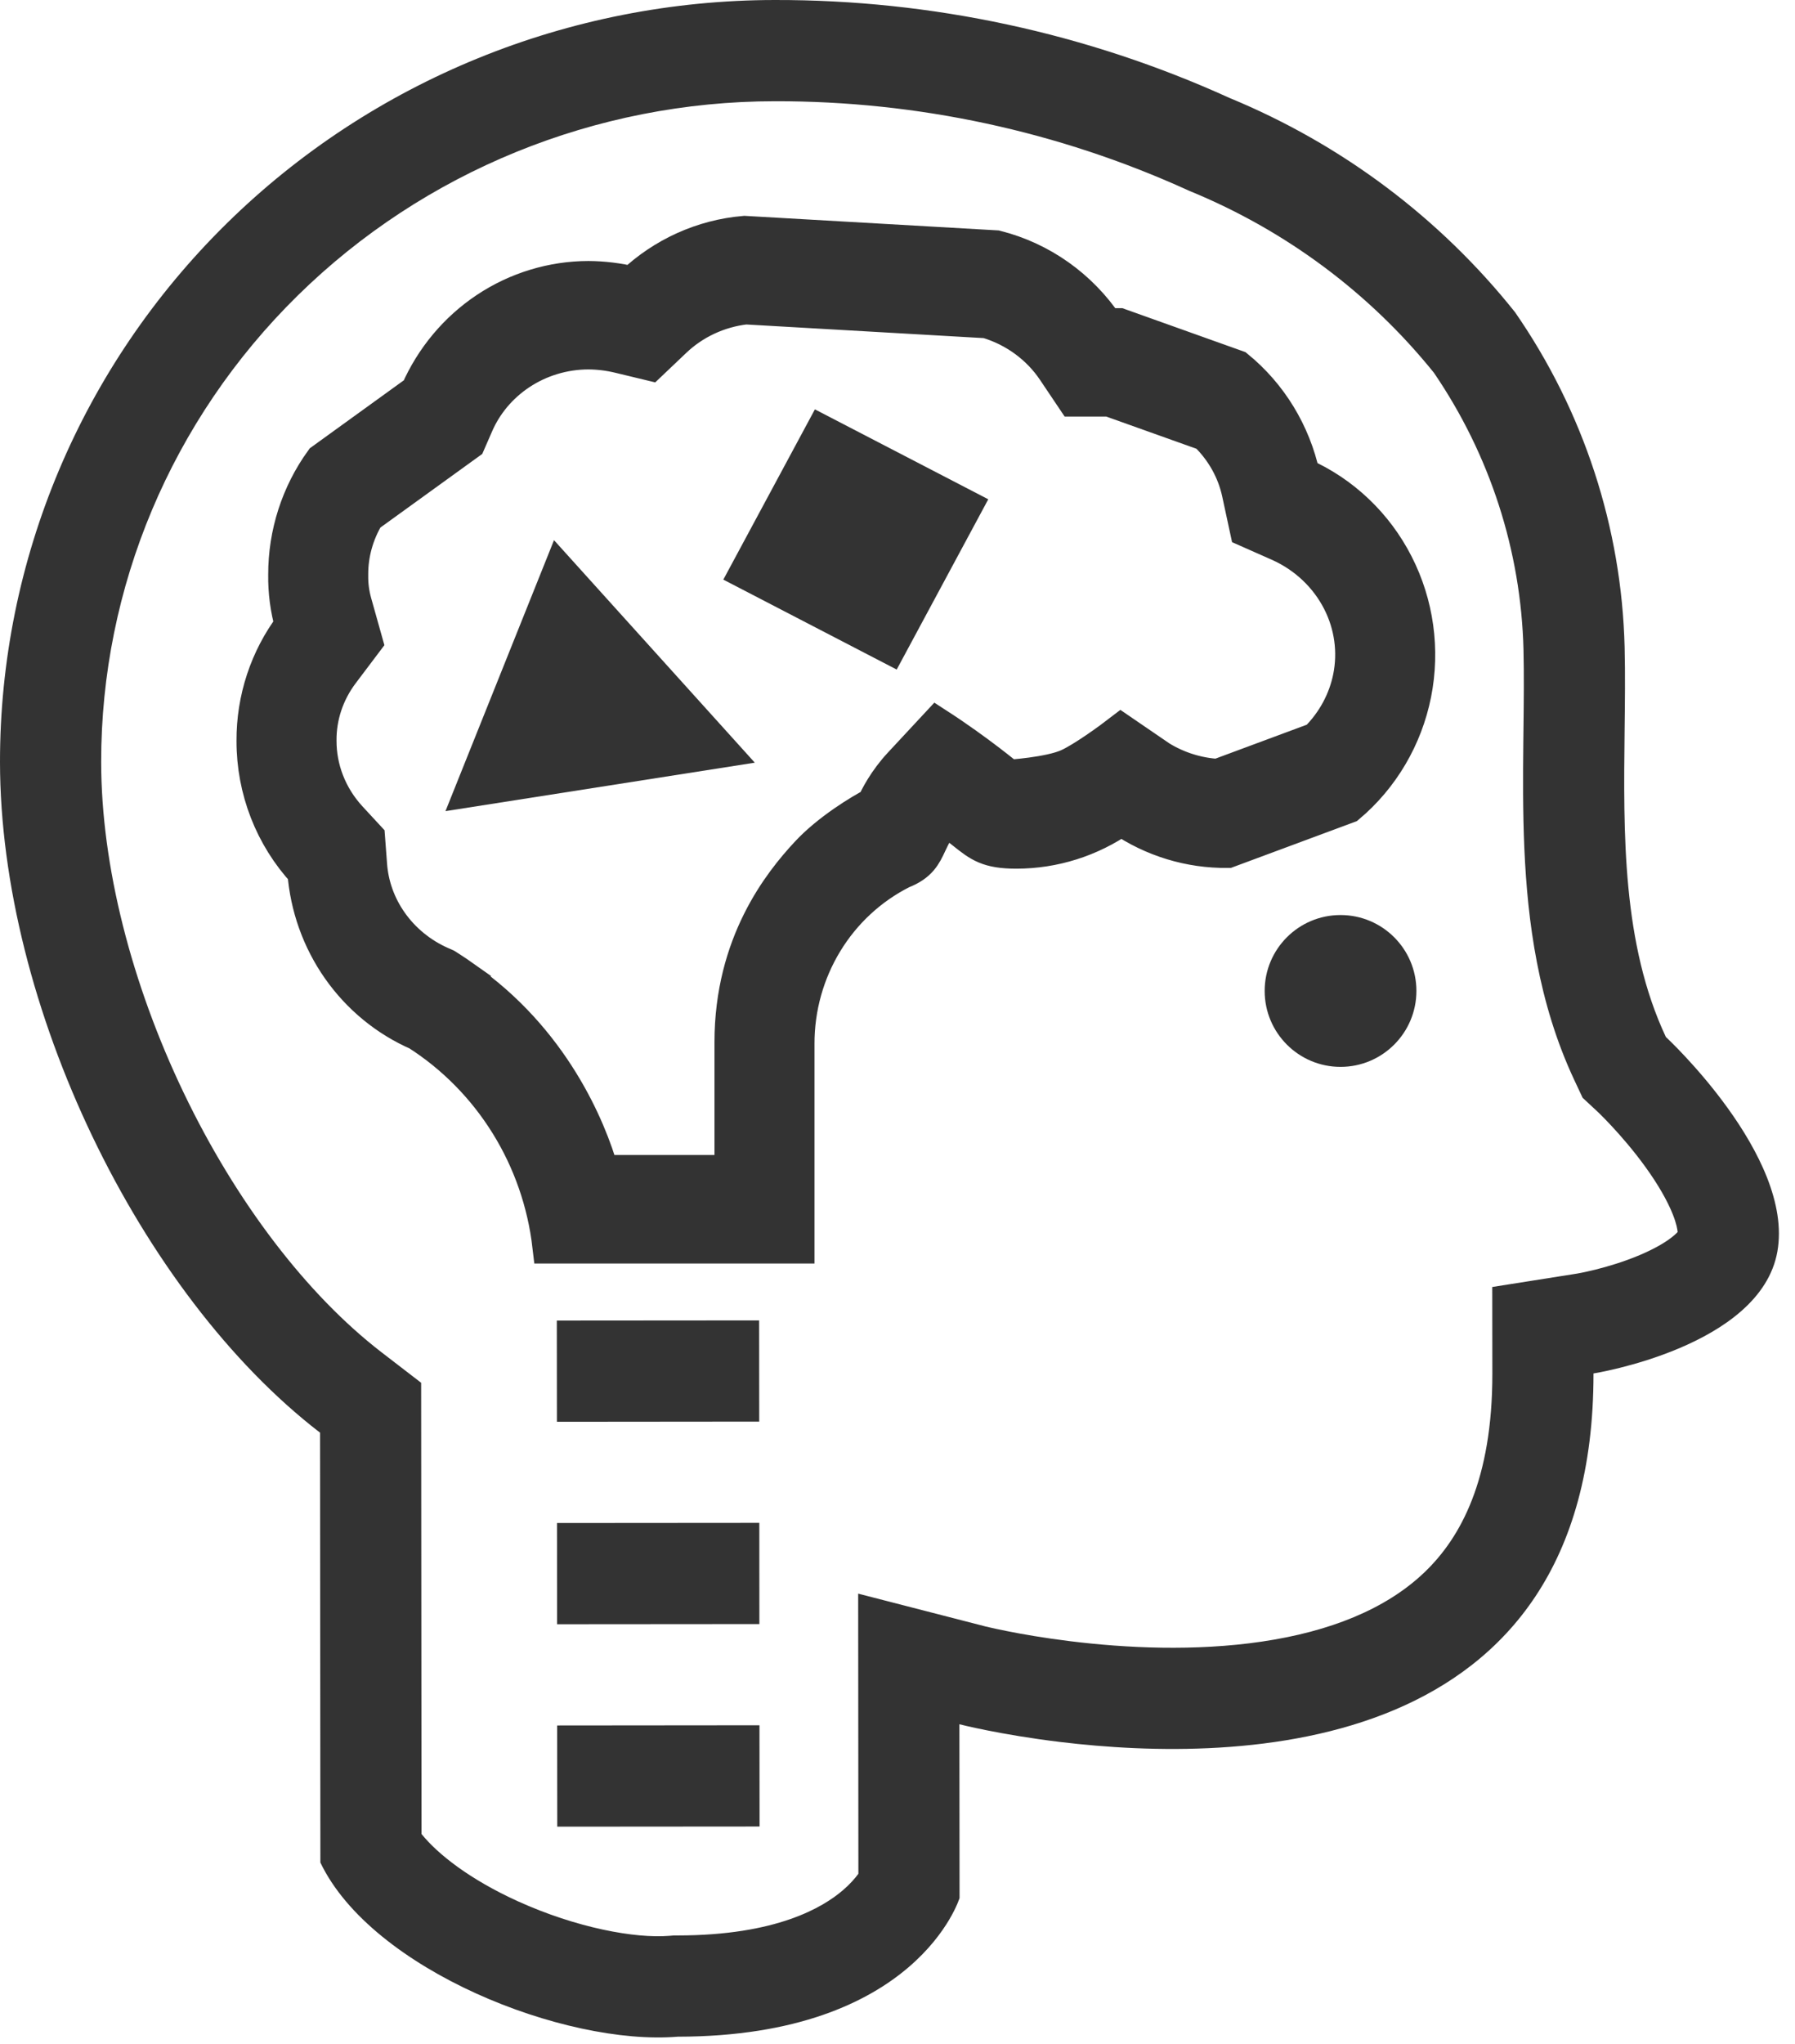 <svg width="58" height="66" viewBox="0 0 58 66" fill="none" xmlns="http://www.w3.org/2000/svg">
<path fill-rule="evenodd" clip-rule="evenodd" d="M51.138 35.45L50.867 34.873C49.7 32.383 49.358 29.745 49.255 27.405C49.203 26.226 49.21 25.06 49.221 23.989C49.223 23.841 49.224 23.696 49.226 23.553C49.237 22.629 49.246 21.789 49.227 20.98C49.148 17.794 48.145 14.691 46.331 12.035C44.265 9.471 41.565 7.456 38.48 6.184L38.426 6.162L38.374 6.138C34.198 4.24 29.646 3.26 25.04 3.269L25.036 3.269C19.239 3.273 13.693 5.539 9.615 9.548C5.54 13.554 3.264 18.973 3.269 24.607C3.271 27.948 4.244 31.758 5.933 35.283C7.626 38.816 9.919 41.814 12.334 43.672L13.608 44.652L13.62 59.223C14.151 59.88 15.184 60.691 16.731 61.394C18.625 62.254 20.529 62.602 21.63 62.511L21.763 62.5L21.896 62.499C25.093 62.497 26.588 61.592 27.232 61.042C27.465 60.843 27.627 60.655 27.736 60.507L27.729 51.461L31.81 52.512L31.812 52.513L31.814 52.513L31.816 52.514L31.836 52.519C31.861 52.525 31.905 52.535 31.965 52.549C32.087 52.577 32.275 52.619 32.522 52.668C33.016 52.767 33.735 52.894 34.602 53C36.361 53.216 38.606 53.33 40.773 53.01C42.959 52.687 44.78 51.968 46.032 50.768C47.198 49.651 48.224 47.78 48.221 44.354L48.218 41.559L50.966 41.125L50.968 41.124L50.982 41.122C50.991 41.12 51.005 41.118 51.023 41.114C51.041 41.111 51.063 41.107 51.089 41.102C51.192 41.081 51.352 41.047 51.551 40.998C51.957 40.897 52.477 40.742 52.983 40.528C53.509 40.306 53.888 40.075 54.11 39.878C54.155 39.838 54.187 39.807 54.208 39.783C54.2 39.695 54.17 39.516 54.056 39.225C53.877 38.77 53.571 38.245 53.18 37.701C52.798 37.17 52.391 36.701 52.075 36.362C51.919 36.194 51.791 36.065 51.706 35.981C51.684 35.96 51.666 35.942 51.651 35.927C51.636 35.913 51.624 35.901 51.615 35.893L51.602 35.88L51.6 35.879L51.138 35.45ZM31 55.679C31 55.679 32.311 56.017 34.27 56.253C40.057 56.95 51.5 56.761 51.489 44.351C51.489 44.351 56.887 43.497 57.431 40.412C57.975 37.327 53.827 33.485 53.827 33.485C52.414 30.474 52.456 26.927 52.494 23.597C52.505 22.677 52.516 21.772 52.495 20.901C52.399 17.037 51.17 13.281 48.956 10.085C46.532 7.042 43.355 4.658 39.726 3.162C35.122 1.07 30.107 -0.01 25.033 6.6443e-05C18.389 0.006 12.018 2.601 7.324 7.217C2.629 11.832 -0.005 18.088 8.11512e-06 24.61C0.006 32.456 4.506 41.774 10.341 46.263L10.352 60.144C12.009 63.613 18.252 66.069 21.899 65.768C29.642 65.762 31.005 61.29 31.005 61.29L31 55.679Z" fill="#333333"/>
<path fill-rule="evenodd" clip-rule="evenodd" d="M32.839 27.479C34.05 27.479 35.232 27.106 36.232 26.41C37.247 27.105 38.445 27.469 39.668 27.455L43.551 26.014C44.645 25.093 45.396 23.818 45.679 22.401C45.961 20.984 45.758 19.51 45.102 18.228C44.447 16.945 43.38 15.931 42.079 15.355C41.782 13.983 41.034 12.755 39.959 11.877L36.168 10.524H35.741C34.898 9.269 33.632 8.374 32.184 8.009L24.057 7.543C22.707 7.657 21.433 8.232 20.441 9.174C19.973 9.062 19.493 9.003 19.011 9C17.846 9.003 16.705 9.349 15.728 9.998C14.752 10.647 13.98 11.57 13.506 12.656L10.418 14.887C9.65 15.949 9.236 17.234 9.238 18.554C9.23 19.106 9.302 19.656 9.451 20.186C8.641 21.258 8.206 22.576 8.214 23.929C8.212 25.499 8.8 27.01 9.857 28.151C9.942 29.275 10.327 30.354 10.97 31.27C11.614 32.187 12.49 32.907 13.506 33.352C14.676 34.1 15.667 35.107 16.405 36.297C17.144 37.487 17.611 38.831 17.774 40.229H25.746V33.7C25.745 32.541 26.062 31.405 26.662 30.42C27.261 29.435 28.12 28.642 29.139 28.129C29.713 27.906 29.854 27.605 30.026 27.235C30.142 26.99 30.271 26.714 30.552 26.41C30.796 26.58 30.985 26.73 31.148 26.861C31.657 27.266 31.924 27.479 32.839 27.479ZM37.483 24.492C38.04 24.832 38.682 25.038 39.353 25.078L42.543 23.894C43.125 23.32 43.495 22.609 43.642 21.874C43.806 21.049 43.693 20.183 43.295 19.404C42.893 18.617 42.21 17.943 41.318 17.549L40.308 17.102L40.051 15.91C39.9 15.212 39.537 14.538 38.973 13.996L35.846 12.88H34.706L34.079 11.947C33.582 11.208 32.816 10.625 31.886 10.351L24.095 9.904C23.206 10.006 22.397 10.394 21.784 10.977L21.003 11.719L20.007 11.479C19.68 11.4 19.345 11.359 19.008 11.357C18.203 11.36 17.431 11.6 16.785 12.029C16.139 12.459 15.661 13.047 15.379 13.695L15.121 14.286L11.857 16.644C11.501 17.236 11.325 17.893 11.326 18.543V18.564L11.326 18.584C11.322 18.878 11.36 19.174 11.441 19.463L11.793 20.716L11.039 21.715C10.54 22.375 10.297 23.147 10.302 23.906L10.302 23.916L10.302 23.926C10.301 24.811 10.631 25.713 11.298 26.434L11.87 27.052L11.937 27.942C11.986 28.585 12.208 29.227 12.606 29.794C13.006 30.364 13.572 30.84 14.26 31.142L14.401 31.204L14.533 31.288C14.686 31.386 14.836 31.487 14.984 31.592L14.978 31.598C17.816 33.557 19.021 36.41 19.43 37.868H20.069H22.157H23.658V33.655C23.658 30.462 25.234 28.503 26.095 27.576C26.783 26.833 27.817 26.208 28.248 25.988C28.334 25.771 28.626 25.208 29.109 24.691C29.592 24.174 30.093 23.636 30.283 23.431C31.576 24.267 32.58 25.106 32.58 25.106C32.58 25.106 33.918 25.023 34.525 24.746C35.011 24.525 35.859 23.91 36.222 23.63L37.483 24.492Z" fill="#333333" stroke="#333333" stroke-width="1.144"/>
<path d="M14.394 26.193L24.389 24.628L17.901 17.443L14.394 26.193Z" fill="#333333"/>
<path d="M26.331 13.219L23.372 18.717L28.974 21.621L31.933 16.123L26.331 13.219Z" fill="#333333"/>
<path d="M45.767 31.997C45.768 33.351 44.671 34.45 43.317 34.451C41.963 34.452 40.865 33.355 40.864 32.001C40.863 30.647 41.959 29.549 43.313 29.548C44.667 29.547 45.766 30.643 45.767 31.997Z" fill="#333333"/>
<path fill-rule="evenodd" clip-rule="evenodd" d="M24.532 45.906L17.995 45.912L17.992 42.643L24.529 42.638L24.532 45.906Z" fill="#333333"/>
<path fill-rule="evenodd" clip-rule="evenodd" d="M24.537 52.444L18 52.449L17.998 49.18L24.535 49.175L24.537 52.444Z" fill="#333333"/>
<path fill-rule="evenodd" clip-rule="evenodd" d="M24.543 58.981L18.006 58.986L18.003 55.718L24.54 55.712L24.543 58.981Z" fill="#333333"/>
</svg>
